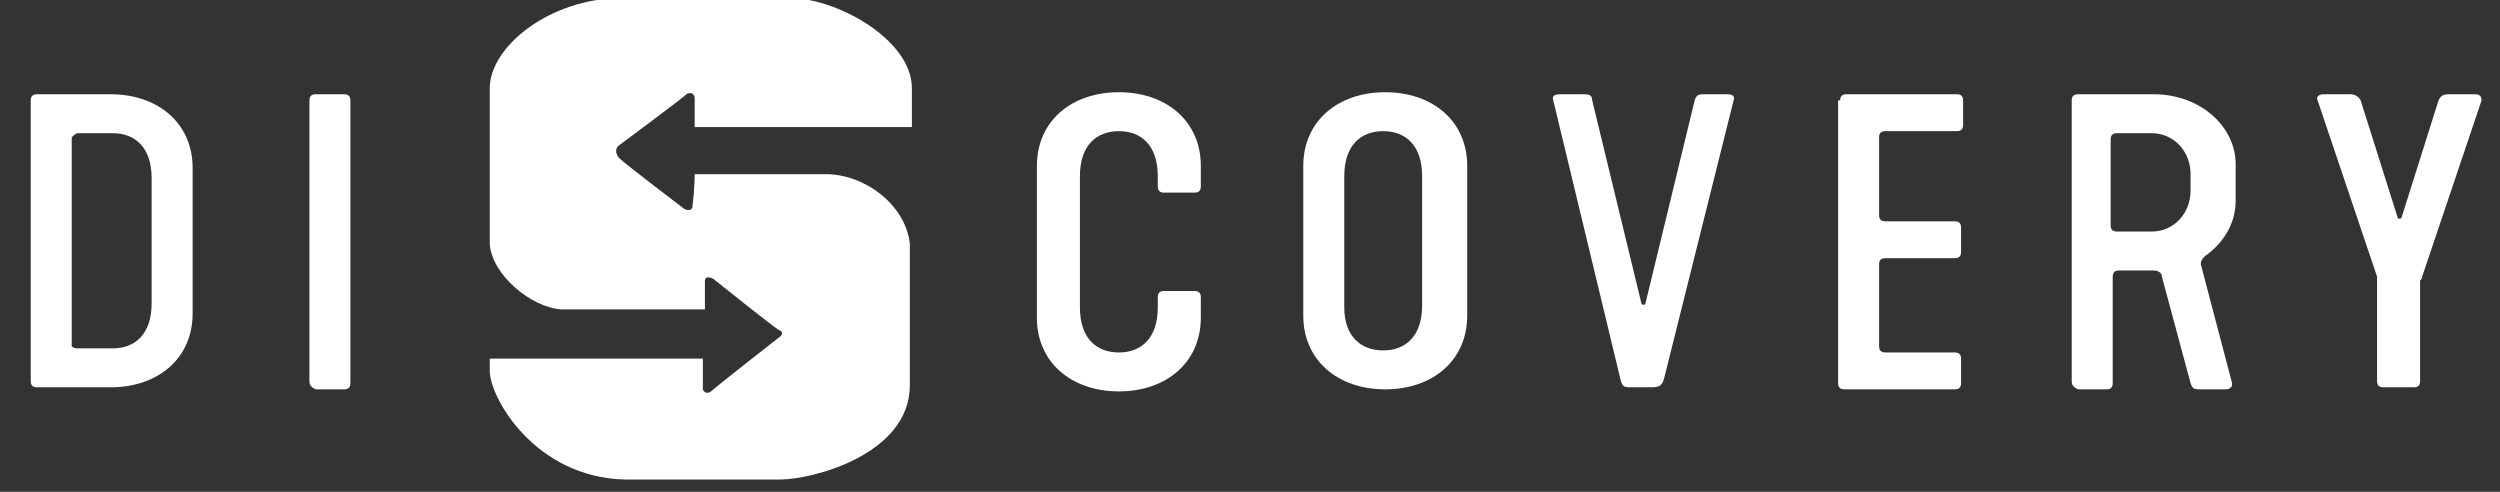 <?xml version="1.0" encoding="utf-8"?>
<!-- Generator: Adobe Illustrator 23.0.4, SVG Export Plug-In . SVG Version: 6.00 Build 0)  -->
<svg version="1.1" id="Layer_1" xmlns="http://www.w3.org/2000/svg" xmlns:xlink="http://www.w3.org/1999/xlink" x="0px" y="0px"
	 viewBox="0 0 122 24" style="enable-background:new 0 0 122 24;" xml:space="preserve">
<rect x="0" y="0" width="122" height="24" fill="#333333" stroke="none"/>
<style type="text/css">
	.st0{fill:#FFFFFF;enable-background:new    ;}
	.st1{opacity:0.75;}
	.st2{fill:#FFFFFF;}
	.st3{enable-background:new    ;}
</style>
<g>
	<g>
		<path id="S4S_Logo_Symbol_19_" class="st0" d="M33.9,8.5h6.4c1.9,0,3.9,1.5,4.1,3.4c0,0.1,0,6.9,0,6.9c0,3.4-4.8,4.6-6.3,4.6
			c-0.3,0-7.6,0-7.6,0c-4.4-0.1-6.6-4-6.6-5.3c0-0.4,0-0.6,0-0.6h10.4v1.5c0,0,0.1,0.3,0.4,0.1c0.2-0.2,3.4-2.7,3.4-2.7
			s0.2-0.2-0.1-0.3c-0.2-0.1-3.2-2.5-3.2-2.5s-0.4-0.2-0.4,0.1v1.4c0,0-6.3,0-7,0c-1.5-0.1-3.4-1.7-3.5-3.2c0,0,0-6.7,0-7.6
			c0-2,2.9-4.4,6.5-4.4h7.9c2.4-0.1,6.2,2,6.2,4.4c0,0.9,0,1.9,0,1.9L33.9,6.2V4.8c0-0.3-0.3-0.3-0.4-0.2c-0.2,0.2-3.3,2.5-3.3,2.5
			s-0.3,0.2,0,0.6c0.3,0.3,3.2,2.5,3.2,2.5s0.4,0.2,0.4-0.2C33.9,9.2,33.9,8.5,33.9,8.5z"/>
		<g class="st1">
			<path class="st2" d="M46.3,23.2"/>
		</g>
	</g>
	<g class="st3">
		<path class="st2" d="M1.5,4.9c0-0.2,0.1-0.3,0.3-0.3h3.6c2.3,0,4,1.4,4,3.6v7.1c0,2.2-1.7,3.6-4,3.6H1.8c-0.2,0-0.3-0.1-0.3-0.3
			V4.9z M3.8,17h1.7c1.1,0,1.9-0.7,1.9-2.2V8.7c0-1.5-0.8-2.2-1.9-2.2H3.8c-0.1,0-0.2,0.1-0.3,0.2v10.2C3.6,17,3.7,17,3.8,17z"/>
		<path class="st2" d="M15.1,18.6V4.9c0-0.2,0.1-0.3,0.3-0.3h1.4c0.2,0,0.3,0.1,0.3,0.3v13.8c0,0.2-0.1,0.3-0.3,0.3h-1.4
			C15.2,18.9,15.1,18.8,15.1,18.6z"/>
	</g>
	<g class="st3">
		<path class="st2" d="M50.6,8.1c0-2.2,1.7-3.6,4-3.6c2.3,0,4,1.4,4,3.6v1c0,0.2-0.1,0.3-0.3,0.3h-1.5c-0.2,0-0.3-0.1-0.3-0.3V8.6
			c0-1.5-0.8-2.2-1.9-2.2c-1.1,0-1.9,0.7-1.9,2.2V15c0,1.5,0.8,2.2,1.9,2.2c1.1,0,1.9-0.7,1.9-2.2v-0.5c0-0.2,0.1-0.3,0.3-0.3h1.5
			c0.2,0,0.3,0.1,0.3,0.3v1c0,2.2-1.7,3.6-4,3.6c-2.3,0-4-1.4-4-3.6V8.1z"/>
		<path class="st2" d="M63.6,8.1c0-2.2,1.7-3.6,4-3.6s4,1.4,4,3.6v7.3c0,2.2-1.7,3.6-4,3.6s-4-1.4-4-3.6V8.1z M67.5,17.1
			c1.1,0,1.9-0.7,1.9-2.2V8.6c0-1.5-0.8-2.2-1.9-2.2c-1.1,0-1.9,0.7-1.9,2.2V15C65.6,16.4,66.4,17.1,67.5,17.1z"/>
		<path class="st2" d="M79.1,18.6L75.8,4.9c-0.1-0.3,0.2-0.3,0.4-0.3h1c0.3,0,0.5,0,0.5,0.3l2.4,9.9c0,0.1,0.2,0.1,0.2,0l2.4-9.9
			c0.1-0.3,0.2-0.3,0.5-0.3h1c0.2,0,0.5,0,0.4,0.3l-3.4,13.6c-0.1,0.3-0.2,0.4-0.6,0.4h-1C79.3,18.9,79.2,18.9,79.1,18.6z"/>
		<path class="st2" d="M89.8,4.9c0-0.2,0.1-0.3,0.3-0.3h5.4c0.2,0,0.3,0.1,0.3,0.3v1.2c0,0.2-0.1,0.3-0.3,0.3H92
			c-0.2,0-0.3,0.1-0.3,0.3v3.8c0,0.2,0.1,0.3,0.3,0.3h3.4c0.2,0,0.3,0.1,0.3,0.3v1.2c0,0.2-0.1,0.3-0.3,0.3H92
			c-0.2,0-0.3,0.1-0.3,0.3v4c0,0.2,0.1,0.3,0.3,0.3h3.4c0.2,0,0.3,0.1,0.3,0.3v1.2c0,0.2-0.1,0.3-0.3,0.3H90c-0.2,0-0.3-0.1-0.3-0.3
			V4.9z"/>
		<path class="st2" d="M101.1,18.6V4.9c0-0.2,0.1-0.3,0.3-0.3h3.7c2.3,0,4,1.6,4,3.4v1.8c0,1-0.5,2-1.5,2.7
			c-0.1,0.1-0.2,0.2-0.2,0.4l1.5,5.7c0.1,0.3-0.1,0.4-0.3,0.4h-1.2c-0.3,0-0.4,0-0.5-0.3l-1.4-5.2c0-0.2-0.2-0.3-0.4-0.3h-1.7
			c-0.2,0-0.3,0.1-0.3,0.3v5.2c0,0.2-0.1,0.3-0.3,0.3h-1.4C101.2,18.9,101.1,18.8,101.1,18.6z M105,11.3c1.1,0,1.9-0.9,1.9-2V8.5
			c0-1.1-0.8-2-1.9-2h-1.7c-0.2,0-0.3,0.1-0.3,0.3V11c0,0.2,0.1,0.3,0.3,0.3H105z"/>
		<path class="st2" d="M116,18.6v-4.9c0-0.1,0-0.2,0-0.2l-2.9-8.6c-0.1-0.2,0.1-0.3,0.3-0.3h1.3c0.2,0,0.4,0.1,0.5,0.3l1.8,5.7
			c0,0.1,0.2,0.1,0.2,0l1.8-5.7c0.1-0.2,0.2-0.3,0.5-0.3h1.3c0.2,0,0.3,0.1,0.3,0.3l-2.9,8.6c0,0.1-0.1,0.2-0.1,0.2v4.9
			c0,0.2-0.1,0.3-0.3,0.3h-1.5C116.1,18.9,116,18.8,116,18.6z"/>
	</g>
</g>
</svg>
